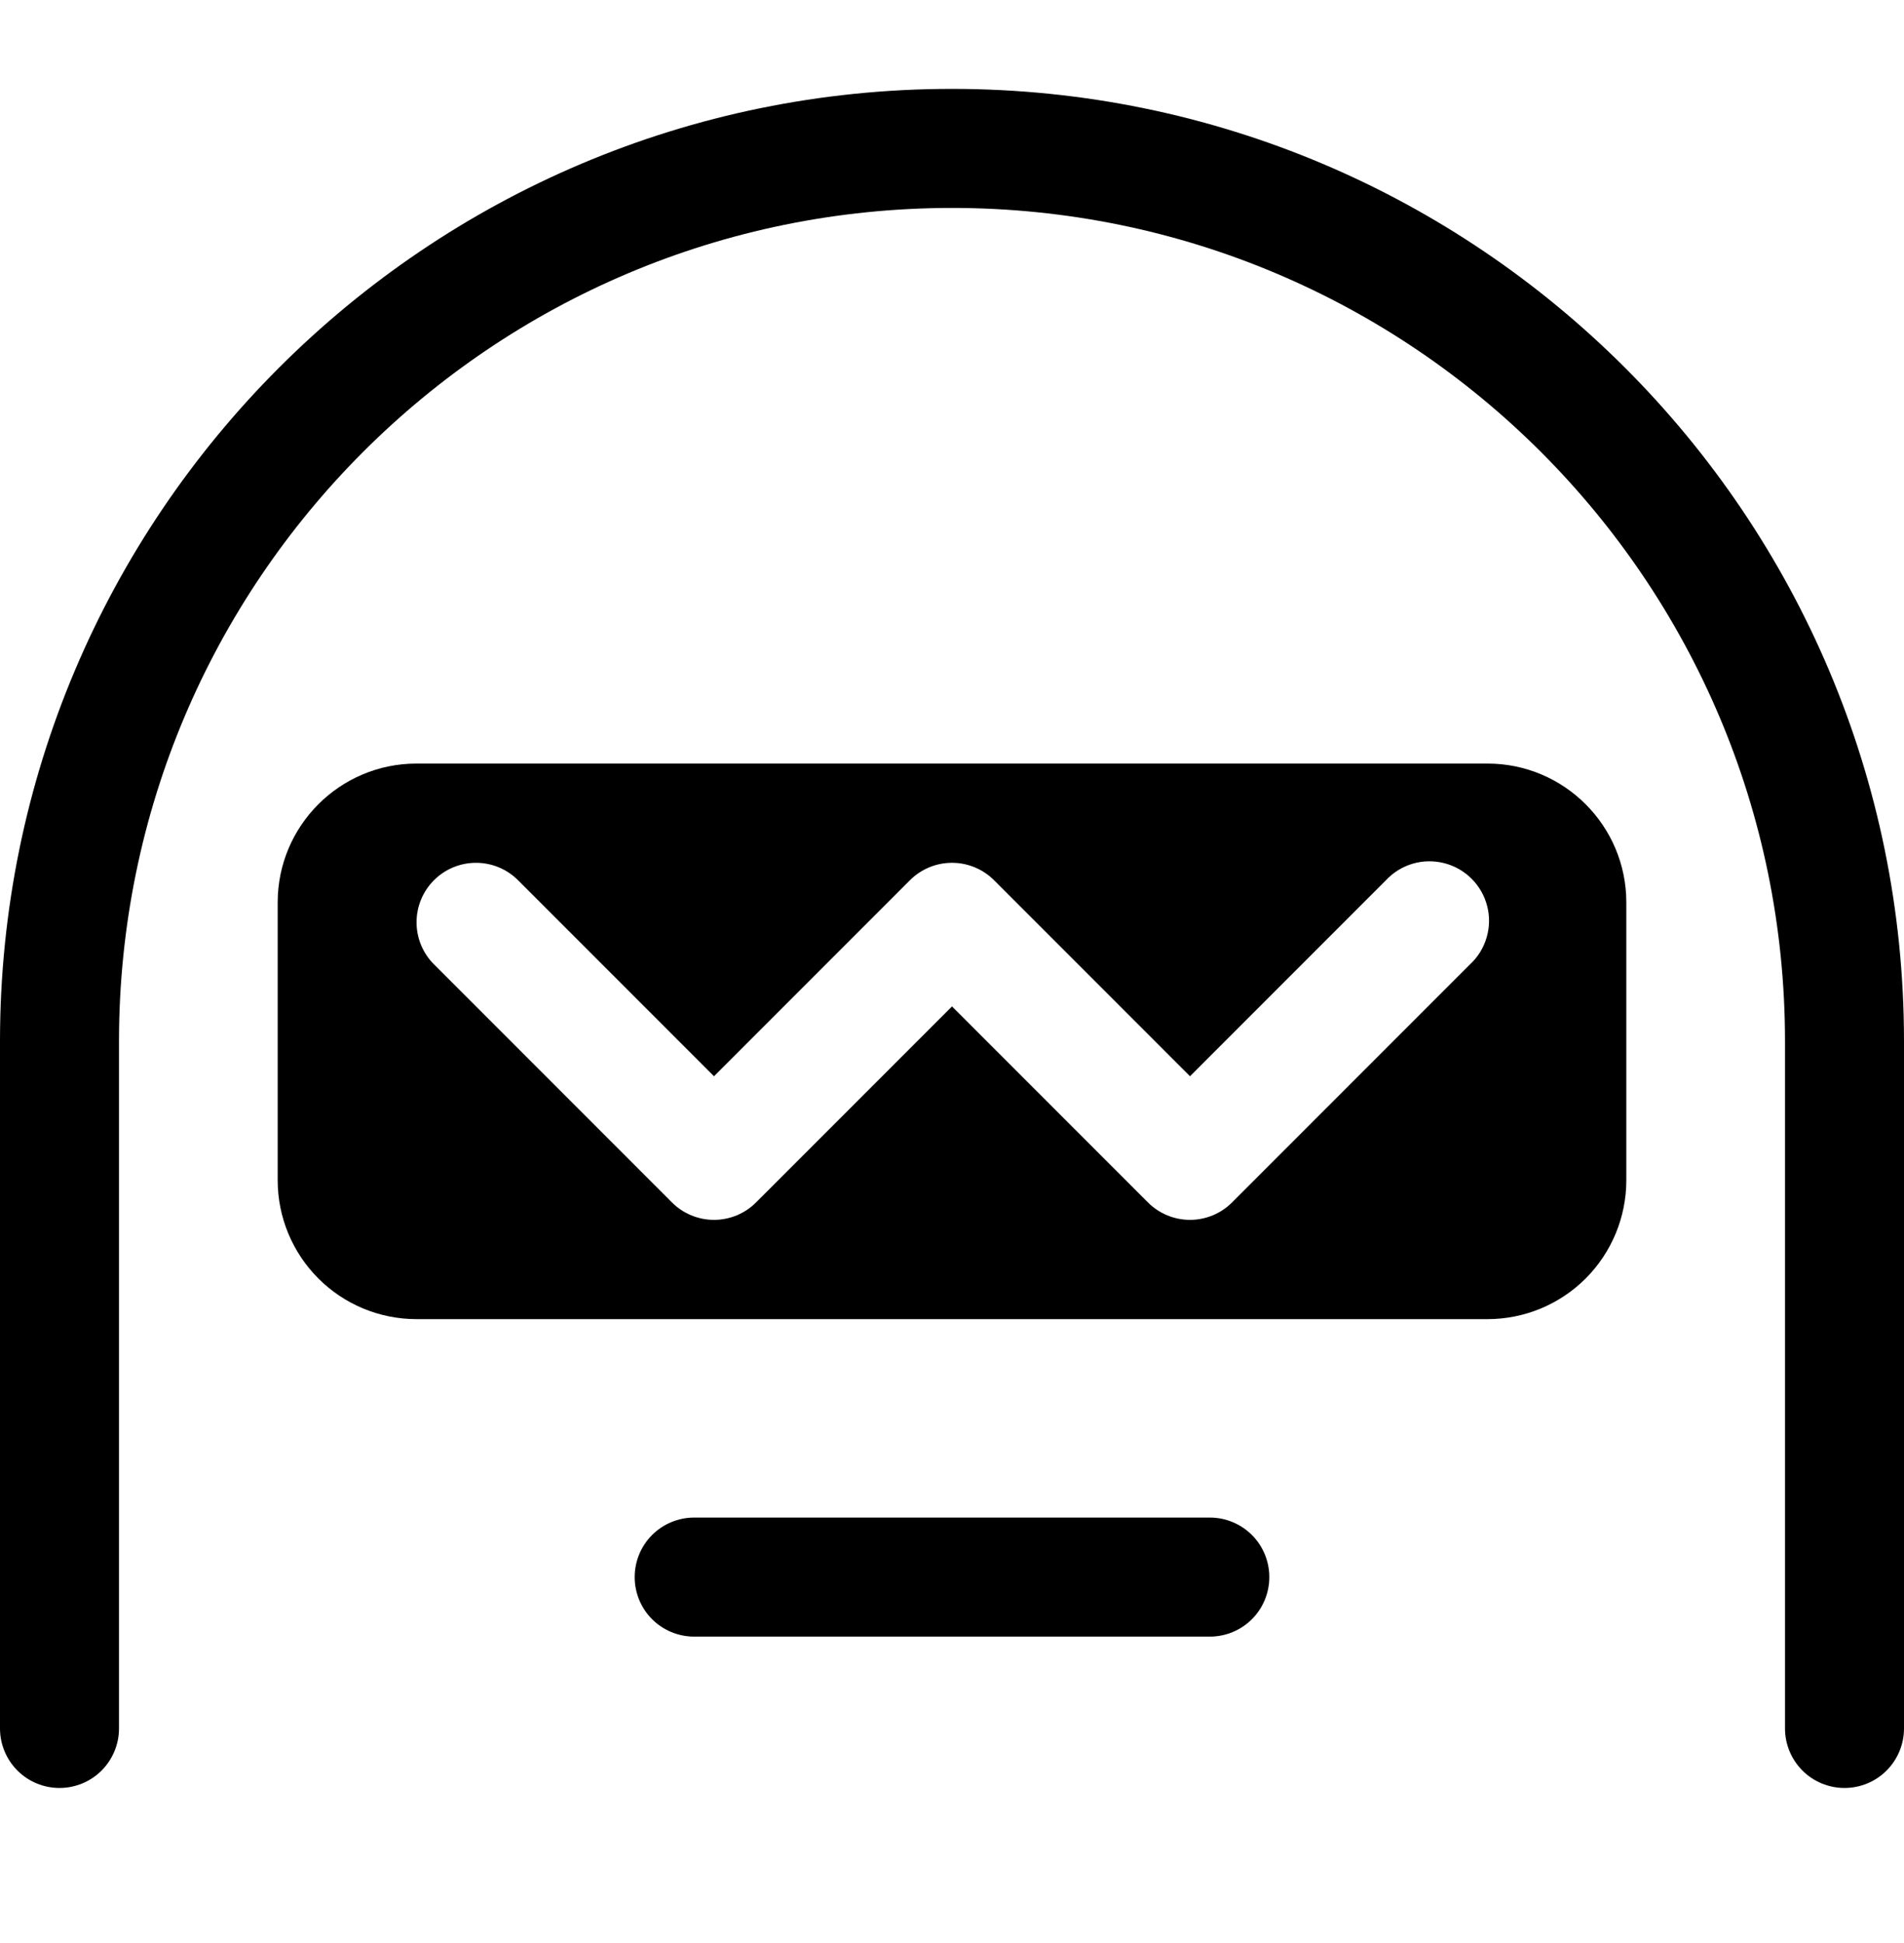 <svg width="50" height="51" viewBox="0 0 50 51" fill="none" xmlns="http://www.w3.org/2000/svg">
<path d="M0 27.333C0 13.527 11.194 2.333 25 2.333C38.806 2.333 50 13.527 50 27.333V45.369C50 45.783 49.835 46.181 49.542 46.474C49.249 46.767 48.852 46.931 48.438 46.931C48.023 46.931 47.626 46.767 47.333 46.474C47.04 46.181 46.875 45.783 46.875 45.369V27.333C46.875 15.252 37.081 5.458 25 5.458C12.919 5.458 3.125 15.252 3.125 27.333V45.369C3.125 45.783 2.96 46.181 2.667 46.474C2.374 46.767 1.977 46.931 1.562 46.931C1.148 46.931 0.751 46.767 0.458 46.474C0.165 46.181 0 45.783 0 45.369V27.333Z" fill="black"/>
<path d="M16.667 41.396C16.667 40.981 16.831 40.584 17.124 40.291C17.417 39.998 17.815 39.833 18.229 39.833H31.771C32.185 39.833 32.583 39.998 32.876 40.291C33.169 40.584 33.333 40.981 33.333 41.396C33.333 41.81 33.169 42.208 32.876 42.501C32.583 42.794 32.185 42.958 31.771 42.958H18.229C17.815 42.958 17.417 42.794 17.124 42.501C16.831 42.208 16.667 41.81 16.667 41.396ZM10.938 20.042H39.062C41.075 20.042 42.708 21.675 42.708 23.688V30.979C42.708 31.946 42.324 32.873 41.641 33.557C40.957 34.241 40.029 34.625 39.062 34.625H10.938C9.971 34.625 9.043 34.241 8.36 33.557C7.676 32.873 7.292 31.946 7.292 30.979V23.688C7.292 21.675 8.925 20.042 10.938 20.042ZM11.396 23.104C11.103 23.397 10.939 23.794 10.939 24.208C10.939 24.622 11.103 25.02 11.396 25.312L17.646 31.562C17.939 31.855 18.336 32.019 18.75 32.019C19.164 32.019 19.561 31.855 19.854 31.562L25 26.417L30.146 31.562C30.439 31.855 30.836 32.019 31.25 32.019C31.664 32.019 32.061 31.855 32.354 31.562L38.604 25.312C38.81 25.122 38.96 24.879 39.039 24.609C39.119 24.34 39.124 24.054 39.054 23.782C38.985 23.511 38.843 23.262 38.644 23.064C38.446 22.866 38.197 22.725 37.925 22.656C37.653 22.587 37.368 22.591 37.099 22.67C36.83 22.749 36.587 22.899 36.396 23.104L31.25 28.25L26.104 23.104C25.811 22.811 25.414 22.647 25 22.647C24.586 22.647 24.189 22.811 23.896 23.104L18.75 28.25L13.604 23.104C13.311 22.811 12.914 22.647 12.5 22.647C12.086 22.647 11.689 22.811 11.396 23.104Z" fill="black"/>
</svg>
